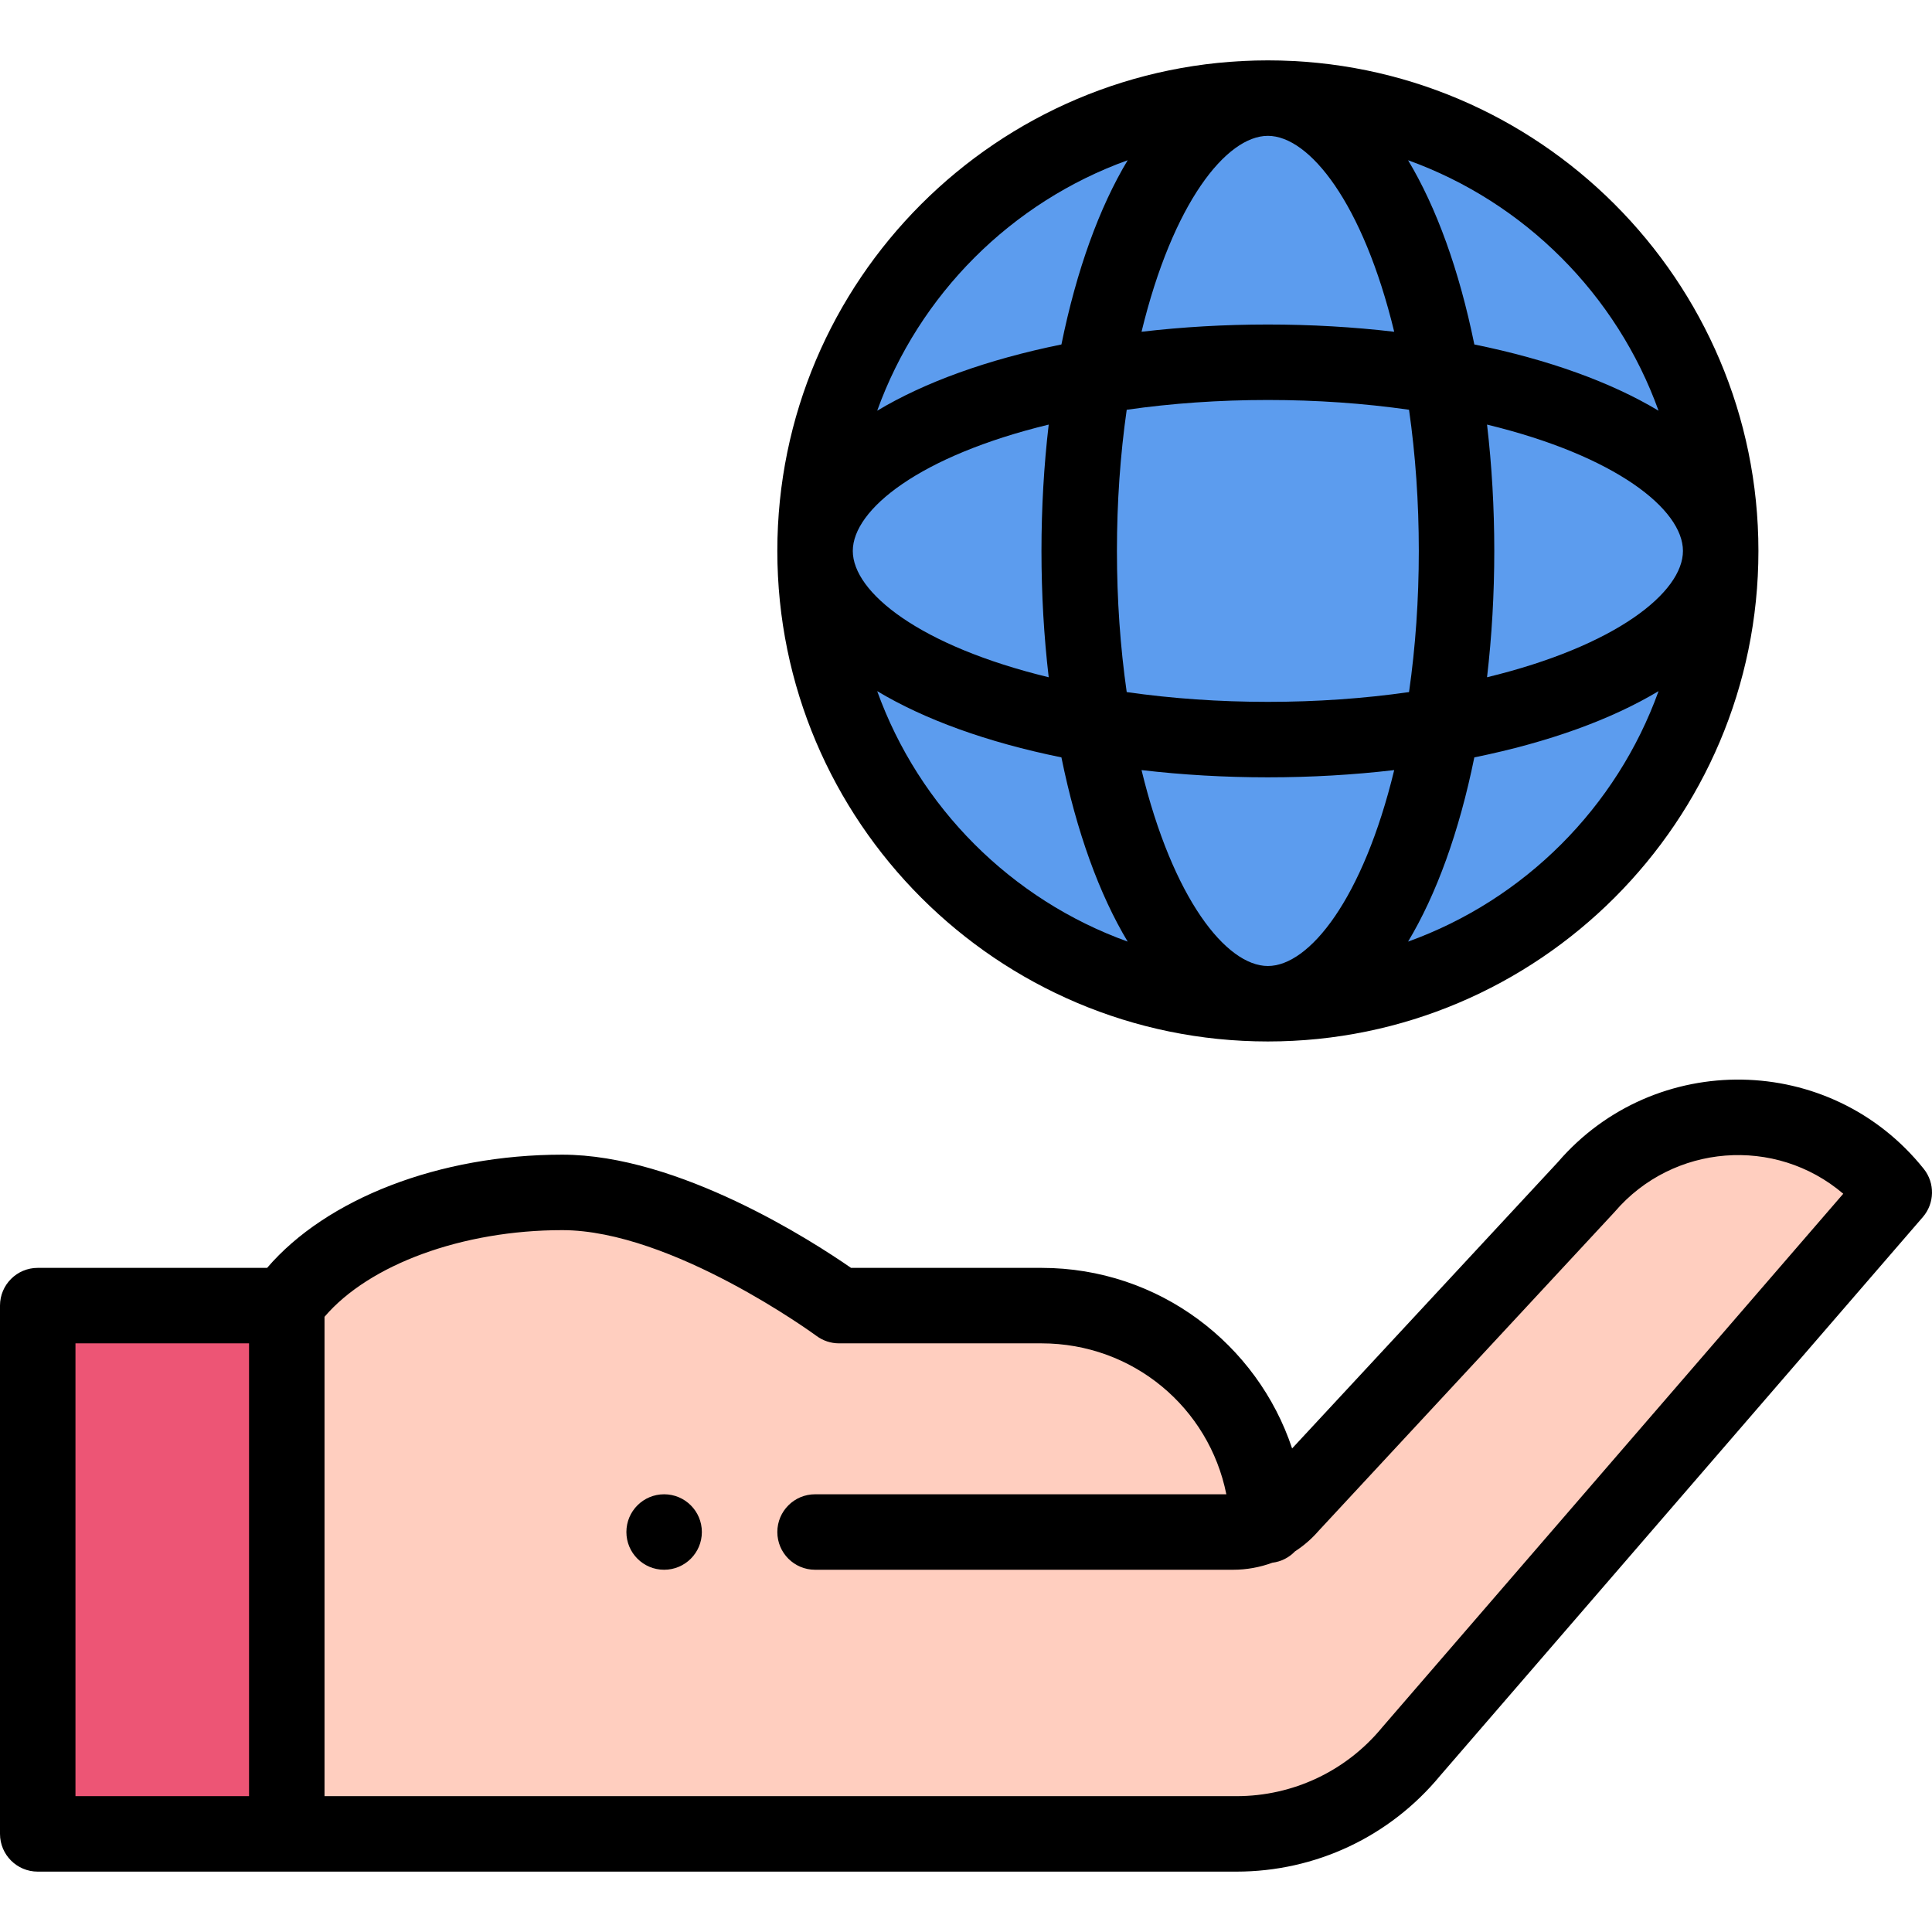 <svg height="512pt" viewBox="0 -16 512 512" width="512pt" xmlns="http://www.w3.org/2000/svg"><path d="m335.949 387.781c2.281-1.16 4.34-2.77 6.039-4.762l78.34-84.398c21.641-25.25 60.902-24.582 81.672 1.379l-128 148.141c-11.398 13.84-28.391 21.859-46.32 21.859h-251.68v-140h-.34c12.34-17.66 40.531-30 73.34-30s73.34 30 73.34 30h53.66c32.391 0 58.789 25.66 59.949 57.781zm0 0" fill="#ffcebf"/><path d="m456 130c0 66.273-53.727 120-120 120s-120-53.727-120-120 53.727-120 120-120 120 53.727 120 120zm0 0" fill="#5c9cee"/><path d="m76 330v140h-66v-140zm0 0" fill="#ed5575"/><path d="m186 390c0 5.523-4.477 10-10 10s-10-4.477-10-10 4.477-10 10-10 10 4.477 10 10zm0 0"/><path d="m412.871 291.957-70.449 75.898c-9.16-27.578-35.258-47.855-66.422-47.855h-50.469c-10.109-7.012-45.617-30-76.531-30-32.527 0-62.469 11.633-78.211 30h-60.789c-5.523 0-10 4.477-10 10v140c0 5.523 4.477 10 10 10h317.68c20.953 0 40.613-9.258 53.961-25.406l127.926-148.055c3.152-3.648 3.254-9.023.242-12.785-24.75-30.934-71.305-31.512-96.938-1.797zm-392.871 48.043h46v120h-46zm346.434 101.602c-.051.059-.102.121-.152.18-9.535 11.578-23.605 18.219-38.602 18.219h-241.68v-127.035c11.816-13.852 36.512-22.965 63-22.965 29.074 0 67.016 27.762 67.391 28.039 1.723 1.273 3.809 1.961 5.949 1.961h53.66c24.25 0 44.391 17.016 48.992 40h-108.992c-5.523 0-10 4.477-10 10s4.477 10 10 10h110.801c3.539 0 7.074-.641 10.387-1.863 2.352-.285 4.445-1.383 6-3.008 2.328-1.508 4.426-3.328 6.258-5.441l78.215-84.266c.09-.098.18-.195.266-.293 15.402-17.977 42.555-20.129 60.555-4.777zm0 0"/><path d="m336 260c71.684 0 130-58.316 130-130s-58.316-130-130-130-130 58.316-130 130 58.316 130 130 130zm-103.535-92.844c12.496 7.496 29.039 13.531 48.82 17.559 4.027 19.781 10.062 36.324 17.559 48.82-30.812-11.094-55.285-35.566-66.379-66.379zm103.535-147.156c11.004 0 25.203 17.781 33.48 51.918-10.832-1.266-22.035-1.918-33.48-1.918s-22.648.652-33.48 1.918c8.277-34.137 22.477-51.918 33.48-51.918zm0 220c-11 0-25.203-17.781-33.48-51.918 10.832 1.266 22.035 1.918 33.48 1.918 11.449 0 22.652-.652 33.48-1.918-8.277 34.137-22.477 51.918-33.48 51.918zm-40-110c0-12.902.879-25.445 2.59-37.41 11.965-1.711 24.508-2.59 37.41-2.59s25.445.879 37.41 2.59c1.711 11.961 2.59 24.504 2.59 37.41 0 12.902-.879 25.445-2.59 37.41-11.961 1.711-24.508 2.59-37.41 2.59s-25.445-.879-37.41-2.59c-1.711-11.961-2.59-24.504-2.59-37.41zm98.082-33.48c34.137 8.277 51.918 22.48 51.918 33.48 0 11.004-17.781 25.203-51.918 33.48 1.266-10.832 1.918-22.031 1.918-33.48s-.652-22.652-1.918-33.48zm-116.164 66.961c-34.137-8.273-51.918-22.477-51.918-33.48s17.781-25.203 51.918-33.48c-1.266 10.828-1.918 22.031-1.918 33.48s.652 22.652 1.918 33.48zm95.238 70.055c7.496-12.496 13.531-29.039 17.555-48.82 19.785-4.027 36.328-10.062 48.824-17.559-11.094 30.812-35.566 55.285-66.379 66.379zm66.379-140.691c-12.496-7.496-29.039-13.531-48.82-17.559-4.027-19.781-10.062-36.324-17.559-48.82 30.812 11.09 55.285 35.566 66.379 66.379zm-140.691-66.379c-7.496 12.496-13.531 29.039-17.555 48.82-19.785 4.027-36.328 10.062-48.824 17.559 11.09-30.812 35.566-55.285 66.379-66.379zm0 0"/></svg>